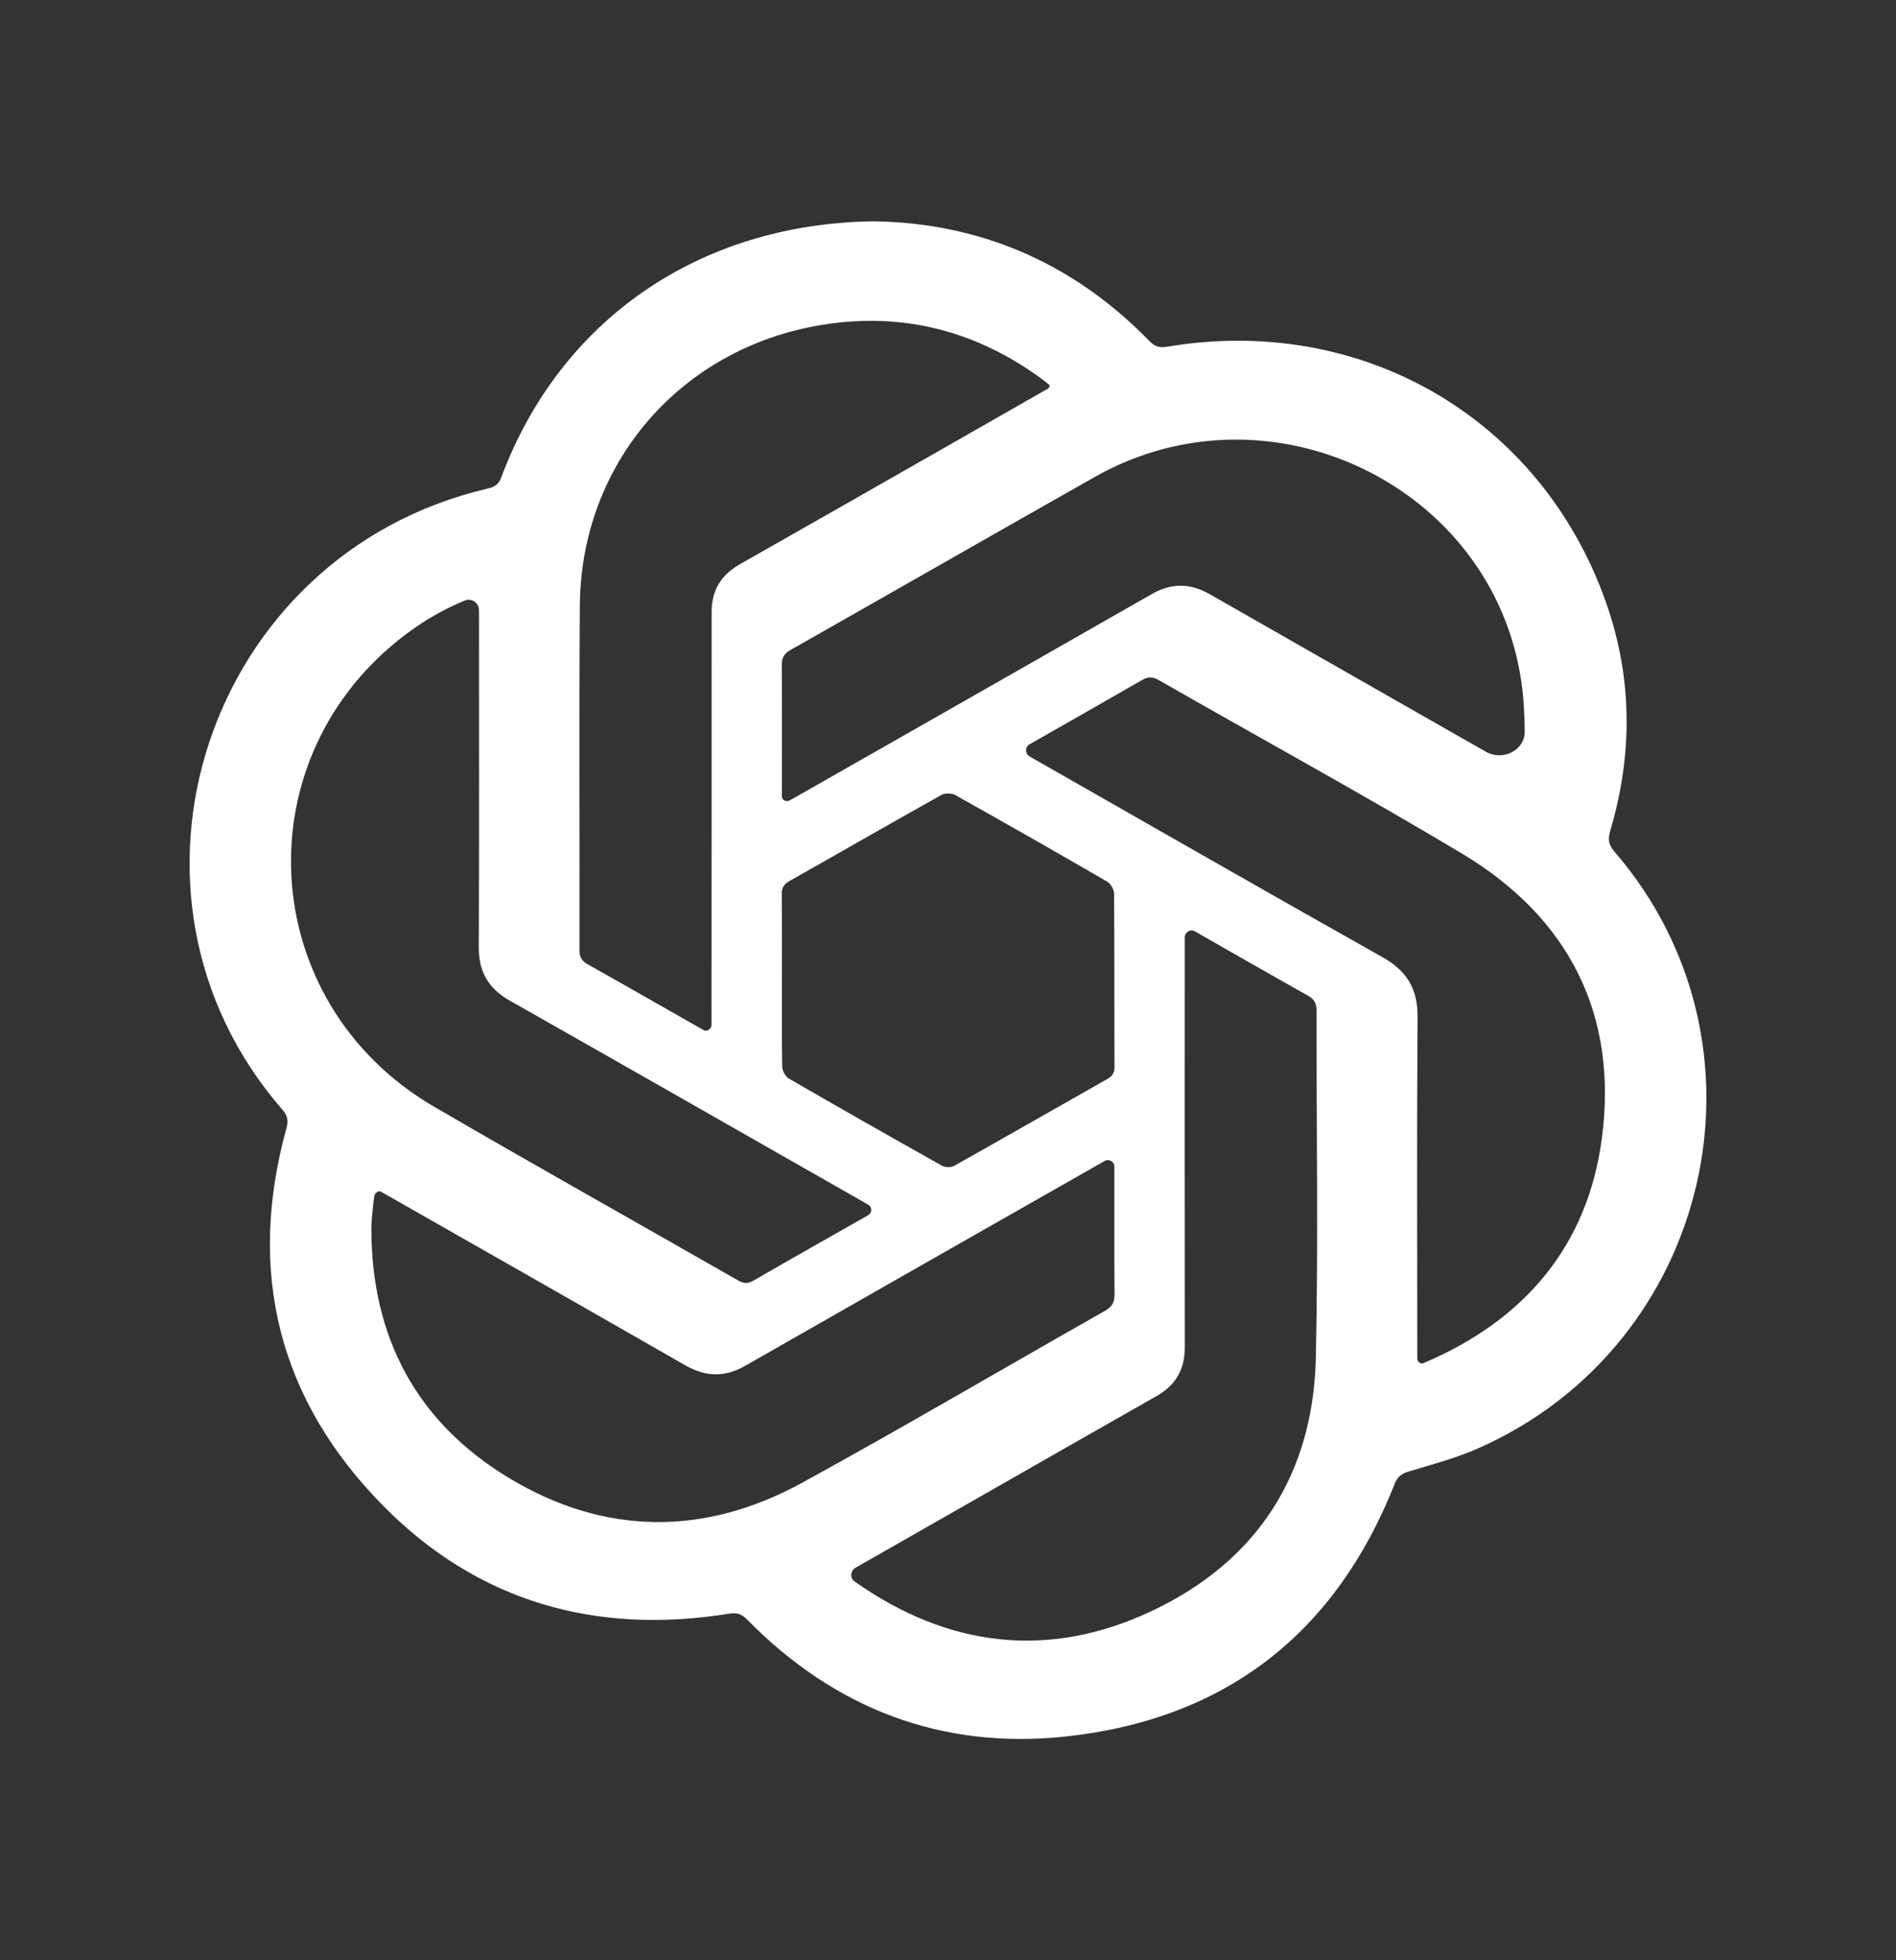 <svg width="30" height="31" viewBox="0 0 30 31" fill="none" xmlns="http://www.w3.org/2000/svg">
<rect x="0" y="0" width="30" height="31" fill="#333333" stroke="none"/>
<path d="M13.834 3.5C15.485 3.525 16.972 4.144 18.183 5.39C18.27 5.48 18.343 5.504 18.467 5.483C21.544 4.967 24.371 6.603 25.406 9.511C25.831 10.706 25.839 11.921 25.479 13.137C25.439 13.269 25.449 13.357 25.546 13.469C28.186 16.526 27.094 21.279 23.374 22.911C23.029 23.062 22.658 23.16 22.295 23.269C22.18 23.304 22.115 23.348 22.068 23.465C21.138 25.819 19.402 27.19 16.858 27.462C14.893 27.672 13.202 27.017 11.821 25.612C11.733 25.523 11.661 25.499 11.537 25.519C9.42 25.861 7.556 25.328 6.06 23.81C4.406 22.132 3.906 20.119 4.53 17.85C4.564 17.728 4.555 17.648 4.467 17.547C1.496 14.133 3.268 8.768 7.707 7.729C7.814 7.704 7.886 7.671 7.93 7.553C8.858 5.065 11.06 3.532 13.834 3.5ZM22.425 21.482C22.425 21.533 22.476 21.577 22.523 21.557C24.12 20.882 25.118 19.706 25.345 18.01C25.605 16.059 24.837 14.518 23.128 13.496C21.549 12.552 19.933 11.67 18.336 10.756C18.235 10.698 18.161 10.702 18.064 10.758C17.474 11.098 16.881 11.434 16.29 11.771C16.217 11.812 16.217 11.92 16.29 11.962C16.294 11.964 16.298 11.967 16.302 11.969C18.159 13.027 20.012 14.09 21.875 15.137C22.265 15.356 22.434 15.643 22.43 16.086C22.417 17.854 22.425 19.622 22.425 21.389C22.425 21.419 22.425 21.449 22.425 21.482ZM7.579 9.652C7.579 9.534 7.462 9.452 7.354 9.497C7.025 9.634 6.734 9.8 6.463 10C3.82 11.949 4.03 15.851 6.874 17.505C8.47 18.433 10.08 19.335 11.682 20.251C11.77 20.301 11.834 20.302 11.923 20.251C12.523 19.904 13.126 19.565 13.727 19.223C13.732 19.22 13.737 19.217 13.741 19.214C13.802 19.178 13.799 19.086 13.738 19.051C11.848 17.975 9.959 16.896 8.066 15.824C7.731 15.634 7.575 15.372 7.576 14.987C7.583 13.209 7.579 11.43 7.579 9.652ZM16.581 6.146C16.602 6.134 16.617 6.102 16.599 6.085C16.575 6.063 16.549 6.042 16.523 6.022C15.476 5.239 14.297 4.927 13.004 5.138C10.763 5.503 9.191 7.333 9.175 9.576C9.162 11.393 9.173 13.21 9.17 15.027C9.169 15.132 9.201 15.194 9.296 15.248C9.909 15.592 10.519 15.942 11.131 16.289C11.188 16.322 11.258 16.27 11.258 16.204C11.258 16.166 11.258 16.129 11.258 16.093C11.259 13.955 11.261 11.817 11.26 9.679C11.259 9.335 11.41 9.091 11.71 8.921C12.867 8.266 14.021 7.607 15.176 6.948C15.644 6.681 16.113 6.413 16.581 6.146ZM13.537 24.793C13.457 24.838 13.444 24.955 13.519 25.008C15.001 26.053 16.595 26.249 18.234 25.472C19.905 24.68 20.778 23.302 20.82 21.474C20.861 19.642 20.828 17.809 20.831 15.976C20.831 15.861 20.791 15.8 20.694 15.745C20.095 15.409 19.5 15.067 18.903 14.727C18.832 14.688 18.746 14.745 18.746 14.826C18.746 14.837 18.746 14.848 18.746 14.859C18.746 17.008 18.744 19.156 18.747 21.304C18.748 21.654 18.605 21.906 18.298 22.079C17.337 22.624 16.379 23.172 15.42 23.719C14.797 24.075 14.174 24.43 13.537 24.793ZM17.632 18.447C17.632 18.371 17.546 18.322 17.48 18.359C17.479 18.36 17.478 18.36 17.477 18.361C15.582 19.439 13.686 20.517 11.792 21.599C11.468 21.784 11.164 21.776 10.842 21.591C9.241 20.673 7.636 19.761 6.032 18.848C5.988 18.822 5.932 18.864 5.923 18.915C5.917 18.952 5.911 18.987 5.908 19.023C5.895 19.158 5.876 19.294 5.876 19.429C5.876 21.136 6.583 22.488 8.058 23.376C9.569 24.286 11.152 24.294 12.699 23.445C14.307 22.563 15.889 21.633 17.485 20.729C17.597 20.665 17.636 20.594 17.635 20.471C17.63 19.796 17.633 19.122 17.632 18.447ZM23.515 11.89C23.776 12.039 24.128 11.868 24.125 11.568C24.123 11.307 24.11 11.045 24.073 10.788C23.626 7.682 20.089 5.979 17.326 7.541C15.719 8.449 14.118 9.367 12.511 10.277C12.406 10.336 12.369 10.402 12.37 10.521C12.375 11.212 12.371 11.903 12.372 12.594C12.372 12.654 12.443 12.688 12.495 12.658C12.546 12.63 12.593 12.603 12.641 12.576C14.502 11.516 16.366 10.457 18.226 9.394C18.539 9.215 18.838 9.222 19.147 9.4C20.468 10.155 21.791 10.908 23.113 11.662C23.246 11.738 23.38 11.813 23.515 11.89ZM12.372 15.496C12.372 15.953 12.368 16.41 12.377 16.867C12.378 16.932 12.427 17.025 12.483 17.057C13.286 17.522 14.094 17.98 14.903 18.434C14.953 18.462 15.045 18.466 15.094 18.439C15.903 17.985 16.709 17.523 17.517 17.066C17.597 17.021 17.635 16.971 17.634 16.875C17.631 15.961 17.634 15.047 17.628 14.134C17.627 14.069 17.577 13.976 17.521 13.944C16.723 13.481 15.921 13.024 15.116 12.574C15.059 12.542 14.953 12.54 14.897 12.571C14.091 13.021 13.291 13.482 12.488 13.935C12.399 13.985 12.369 14.044 12.37 14.142C12.374 14.594 12.372 15.045 12.372 15.496Z" fill="white"/>
</svg>
